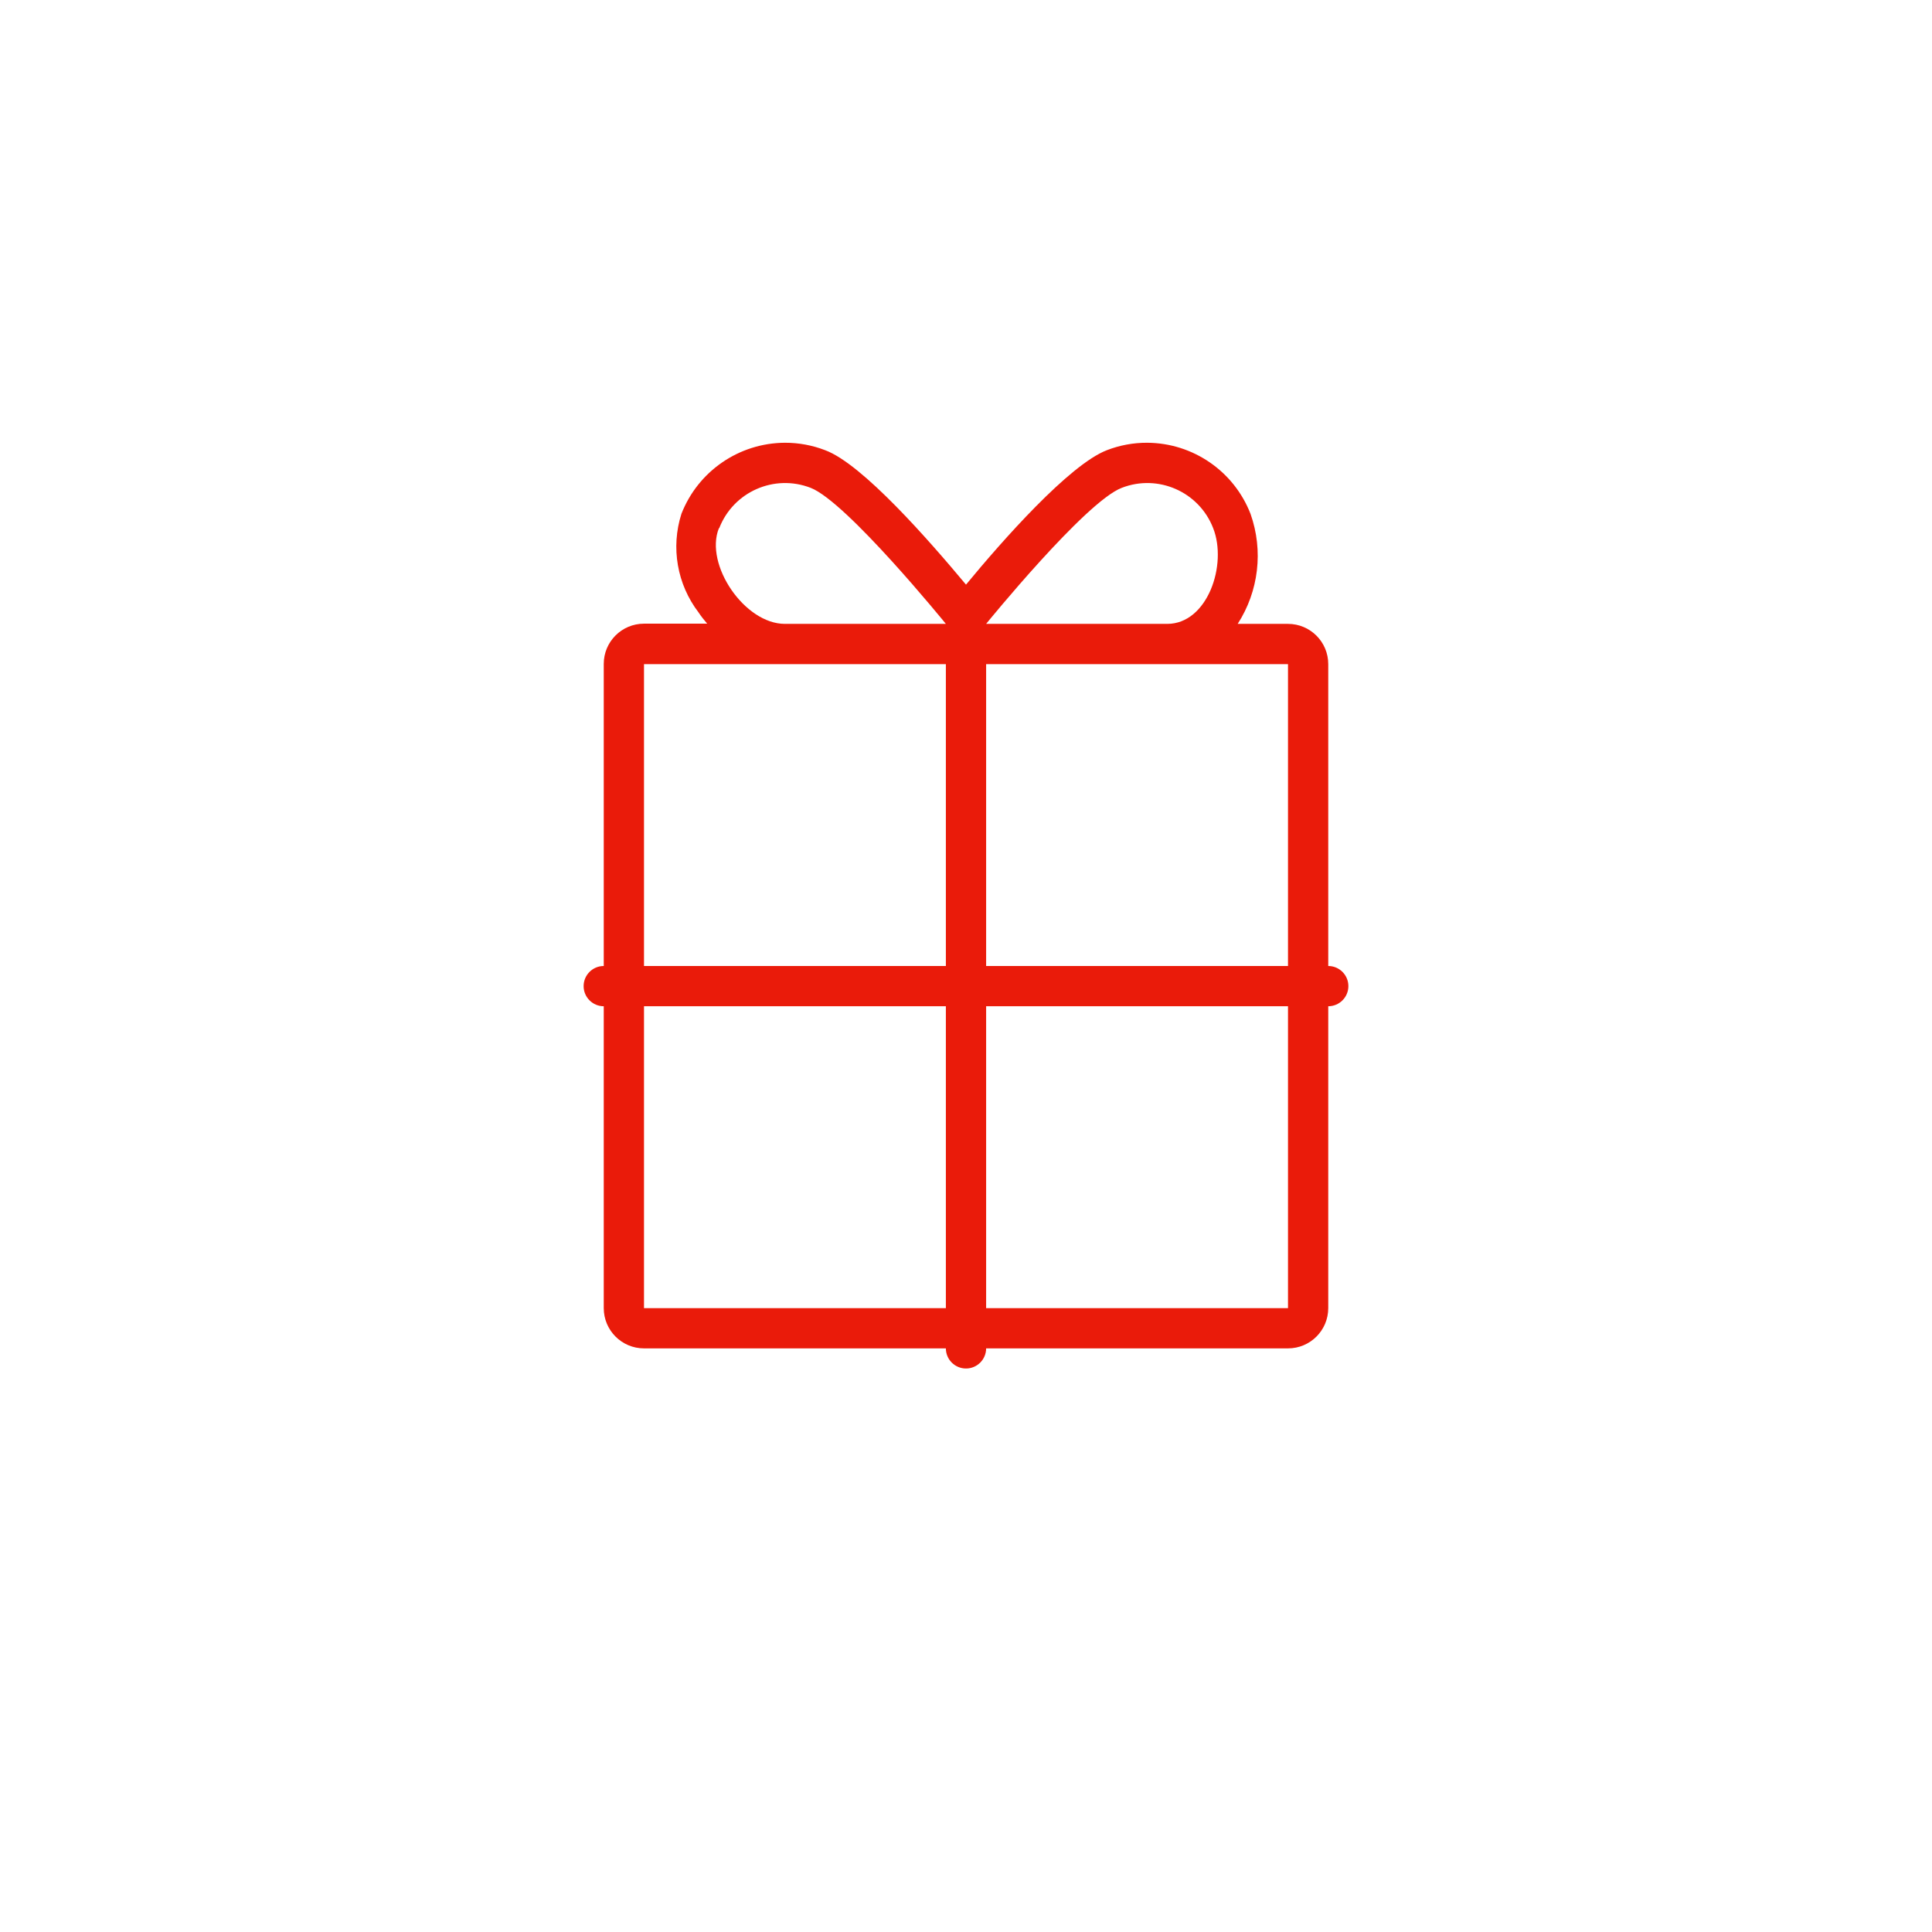 <svg xmlns="http://www.w3.org/2000/svg" width="96" height="96" viewBox="0 0 96 96">
  <path fill="#EA1B0A" fill-rule="evenodd" d="M66,48 L66,33 C66,31.895 65.105,31 64,31 L61.5,31 C62.547,29.377 62.783,27.361 62.14,25.54 C61.318,23.415 59.278,22.011 57,22 C56.316,21.997 55.638,22.123 55,22.37 C53.13,23.09 49.79,26.88 48,29.05 C46.19,26.88 42.85,23.05 41,22.37 C40.362,22.123 39.684,21.998 39,22 L39,22 C36.725,22.012 34.688,23.411 33.86,25.53 C33.326,27.204 33.643,29.033 34.71,30.43 C34.84,30.63 34.99,30.81 35.14,30.99 L32,30.99 C30.895,30.99 30,31.885 30,32.99 L30,48 C29.448,48 29,48.448 29,49 C29,49.552 29.448,50 30,50 L30,65 C30,66.105 30.895,67 32,67 L47,67 C47,67.552 47.448,68 48,68 C48.552,68 49,67.552 49,67 L64,67 C65.105,67 66,66.105 66,65 L66,50 C66.552,50 67,49.552 67,49 C67,48.448 66.552,48 66,48 Z M64,48 L49,48 L49,33 L64,33 L64,48 Z M55.74,24.24 C57.546,23.54 59.578,24.435 60.28,26.24 C61,28.06 60,31 58,31 L49,31 C49,31 53.93,24.93 55.74,24.24 Z M35.74,26.24 C36.442,24.435 38.474,23.54 40.28,24.24 C42.07,24.93 47,31 47,31 L39,31 C37,31 35,28.06 35.72,26.25 L35.74,26.24 Z M32,33 L47,33 L47,48 L32,48 L32,33 Z M32,65 L32,50 L47,50 L47,65 L32,65 Z M64,65 L49,65 L49,50 L64,50 L64,65 Z"/>
</svg>
